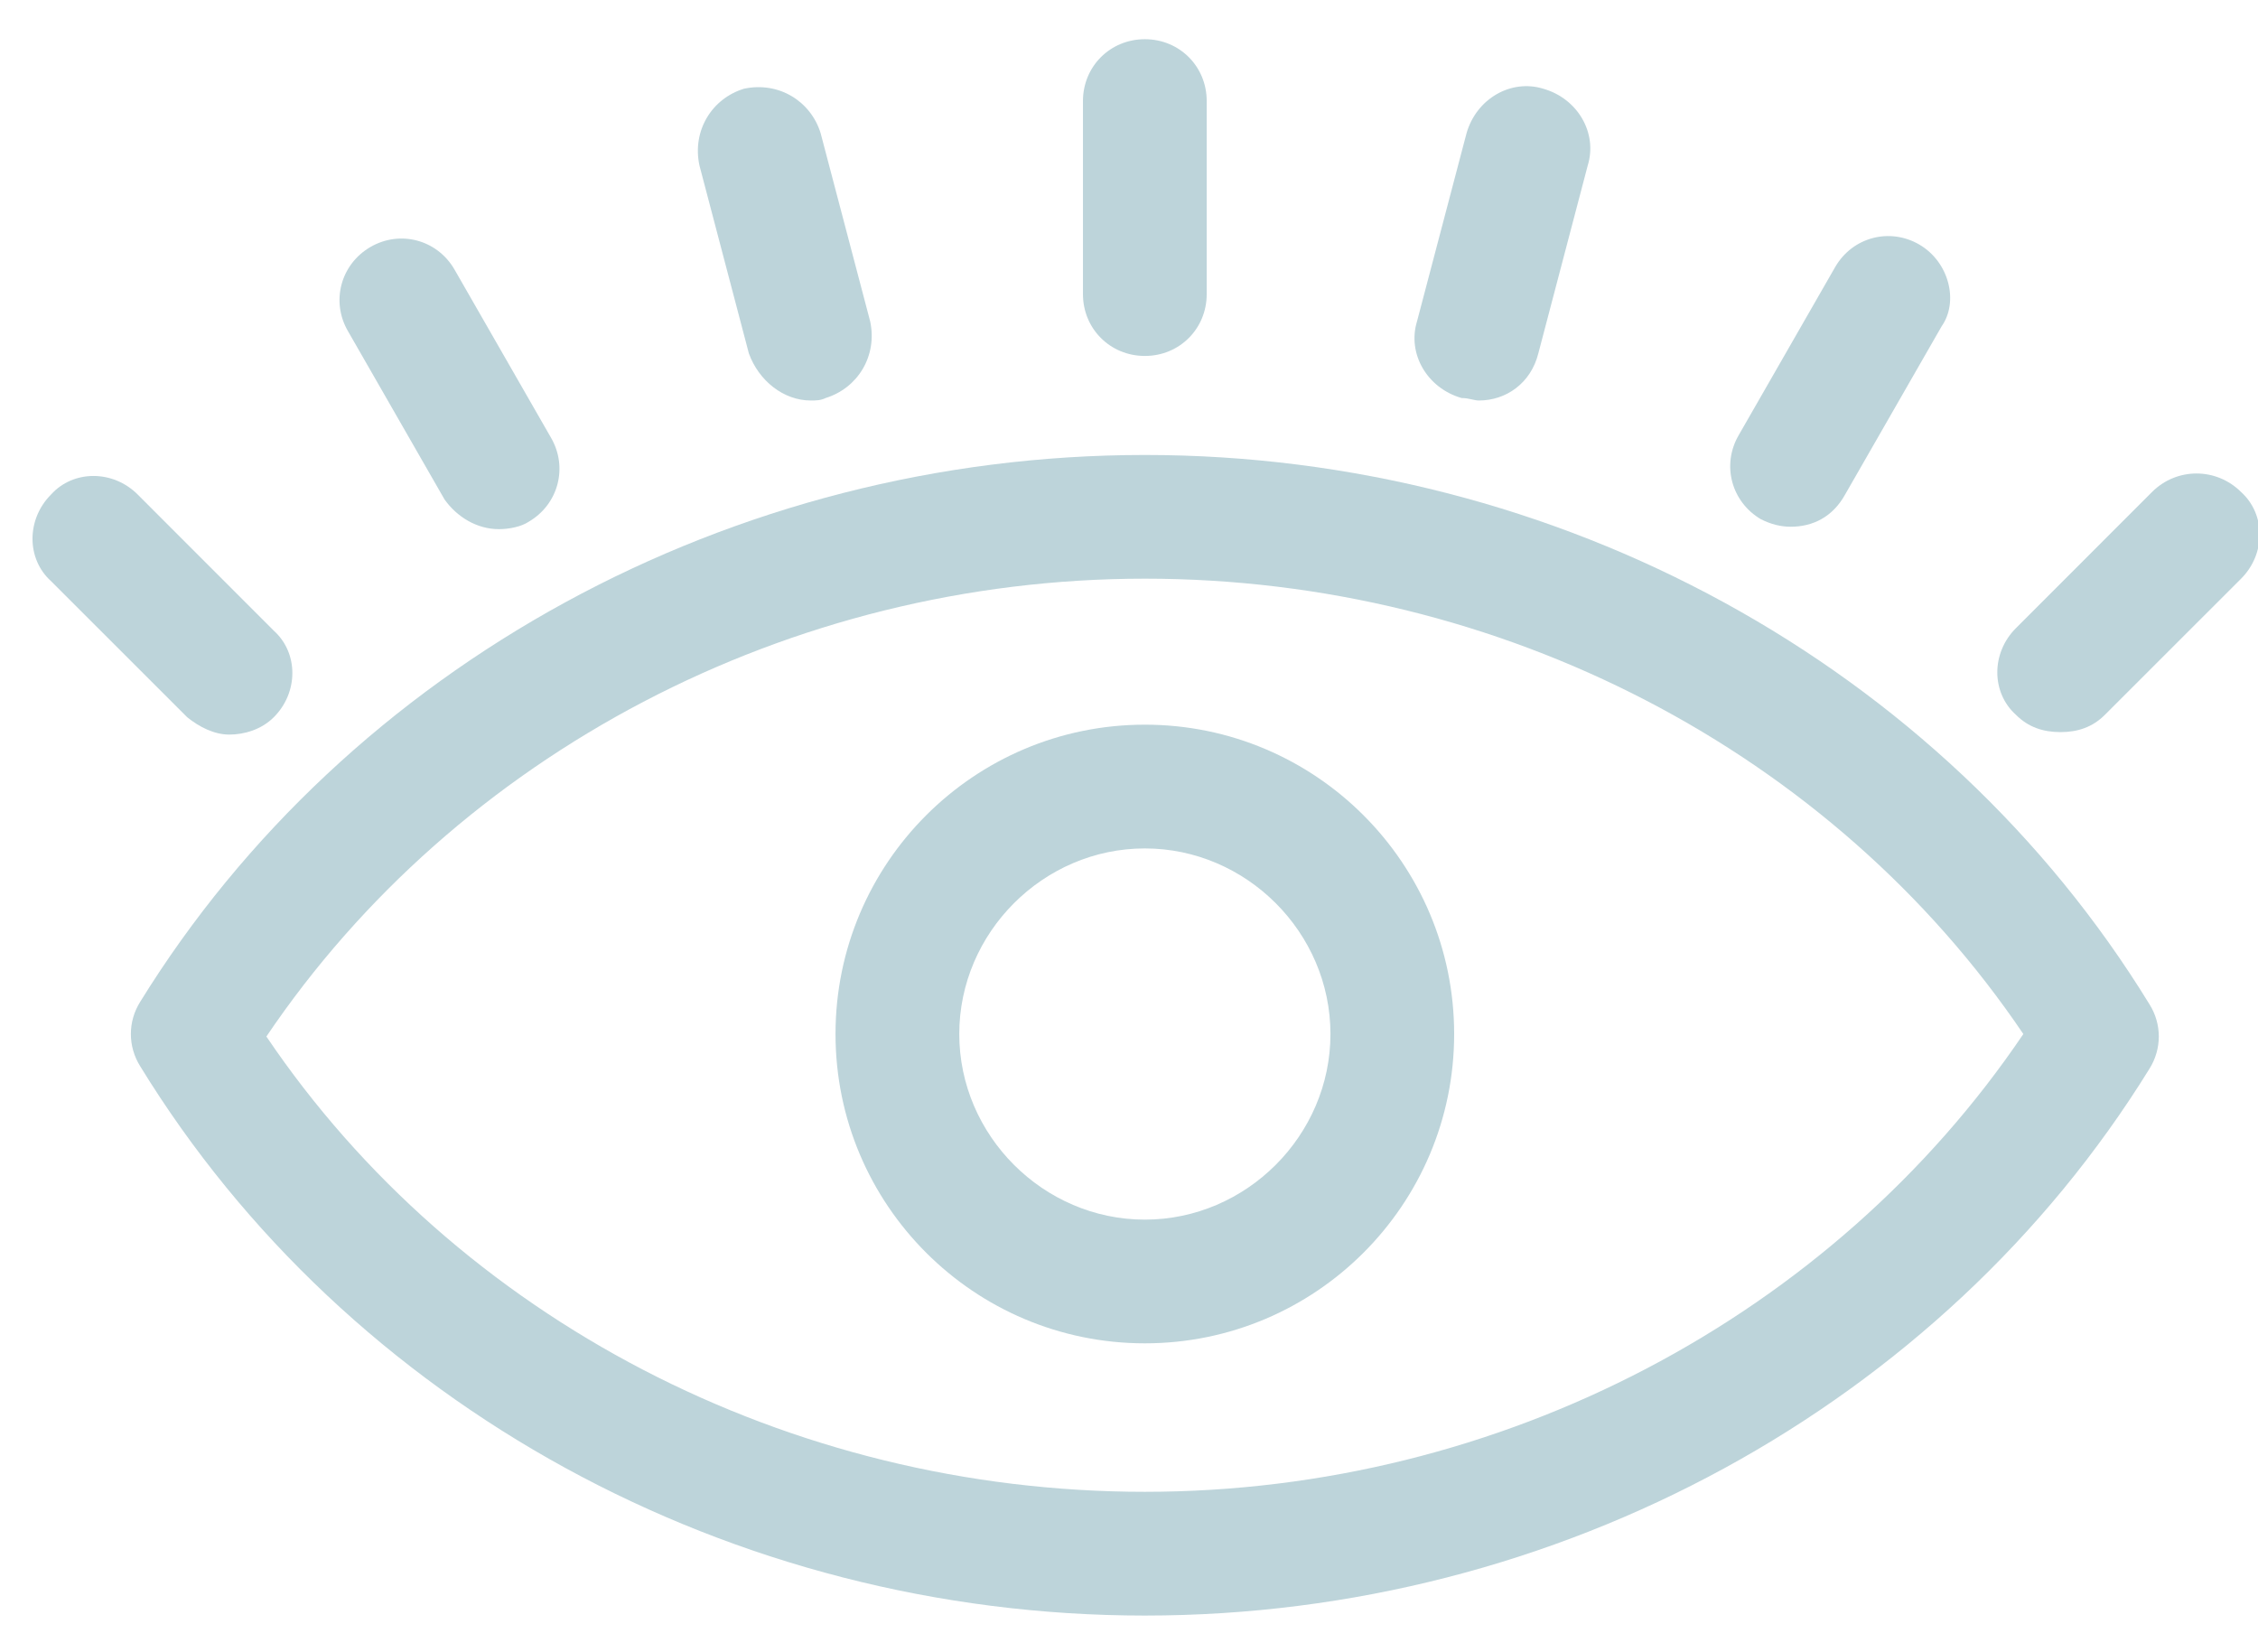 <?xml version="1.0" encoding="UTF-8"?>
<svg width="41px" height="30px" viewBox="0 0 41 30" version="1.1" xmlns="http://www.w3.org/2000/svg" xmlns:xlink="http://www.w3.org/1999/xlink">
    <!-- Generator: Sketch 50.2 (55047) - http://www.bohemiancoding.com/sketch -->
    <title>Group@2x</title>
    <desc>Created with Sketch.</desc>
    <defs></defs>
    <g id="Green" stroke="none" stroke-width="1" fill="none" fill-rule="evenodd">
        <g id="Landing" transform="translate(-260, -255)" fill="#BDD4DA" fill-rule="nonzero">
            <g id="Campaign-" transform="translate(237, 140)">
                <g id="Veces-visto" transform="translate(16, 98)">
                    <g id="Rota-icn" transform="translate(0, 4)">
                        <g id="Group" transform="translate(7.568, 13.622)">
                            <path d="M21.343,4.718 L21.343,1.213 C21.343,0.584 20.849,0.09 20.22,0.09 C19.591,0.09 19.096,0.584 19.096,1.213 L19.096,4.718 C19.096,5.347 19.591,5.841 20.22,5.841 C20.849,5.841 21.343,5.347 21.343,4.718 Z" id="Shape"></path>
                            <path d="M14.154,6.65 C14.244,6.65 14.333,6.65 14.423,6.605 C15.007,6.425 15.367,5.841 15.232,5.212 L14.333,1.797 C14.154,1.213 13.57,0.854 12.941,0.989 C12.356,1.168 11.997,1.752 12.132,2.381 L13.03,5.796 C13.21,6.291 13.659,6.65 14.154,6.65 Z" id="Shape"></path>
                            <path d="M8.492,8.986 C8.672,8.986 8.897,8.942 9.031,8.852 C9.571,8.537 9.75,7.863 9.436,7.324 L7.683,4.269 C7.369,3.729 6.695,3.55 6.156,3.864 C5.617,4.179 5.437,4.853 5.751,5.392 L7.504,8.447 C7.728,8.762 8.088,8.986 8.492,8.986 Z" id="Shape"></path>
                            <path d="M3.595,12.716 C3.864,12.716 4.179,12.626 4.403,12.401 C4.853,11.952 4.853,11.233 4.403,10.829 L1.932,8.357 C1.483,7.908 0.764,7.908 0.359,8.357 C-0.09,8.807 -0.09,9.526 0.359,9.93 L2.831,12.401 C3.055,12.581 3.325,12.716 3.595,12.716 Z" id="Shape"></path>
                            <path d="M26.285,6.65 C26.78,6.65 27.229,6.335 27.364,5.796 L28.262,2.381 C28.442,1.797 28.083,1.168 27.454,0.989 C26.87,0.809 26.241,1.168 26.061,1.797 L25.162,5.212 C24.982,5.796 25.342,6.425 25.971,6.605 C26.106,6.605 26.196,6.65 26.285,6.65 Z" id="Shape"></path>
                            <path d="M34.283,3.819 C33.744,3.505 33.07,3.684 32.756,4.224 L31.003,7.279 C30.689,7.818 30.869,8.492 31.408,8.807 C31.587,8.897 31.767,8.942 31.947,8.942 C32.351,8.942 32.711,8.762 32.935,8.357 L34.688,5.302 C35.002,4.853 34.823,4.134 34.283,3.819 Z" id="Shape"></path>
                            <path d="M38.507,8.312 L36.036,10.784 C35.586,11.233 35.586,11.952 36.036,12.356 C36.26,12.581 36.53,12.671 36.845,12.671 C37.159,12.671 37.429,12.581 37.653,12.356 L40.125,9.885 C40.574,9.436 40.574,8.717 40.125,8.312 C39.675,7.863 38.956,7.863 38.507,8.312 Z" id="Shape"></path>
                            <path d="M38.462,18.782 C38.687,18.422 38.687,17.973 38.462,17.614 C34.688,11.458 27.723,7.639 20.22,7.639 C12.716,7.639 5.751,11.458 1.977,17.569 C1.752,17.928 1.752,18.377 1.977,18.737 C5.751,24.893 12.716,28.712 20.22,28.712 C27.723,28.712 34.688,24.893 38.462,18.782 Z M20.22,26.465 C13.749,26.465 7.728,23.32 4.269,18.198 C7.728,13.075 13.749,9.885 20.22,9.885 C26.69,9.885 32.711,13.03 36.171,18.153 C32.711,23.275 26.69,26.465 20.22,26.465 Z" id="Shape"></path>
                            <path d="M20.22,12.536 C17.119,12.536 14.603,15.052 14.603,18.153 C14.603,21.253 17.119,23.769 20.22,23.769 C23.32,23.769 25.836,21.253 25.836,18.153 C25.836,15.052 23.32,12.536 20.22,12.536 Z M20.22,21.523 C18.377,21.523 16.85,19.995 16.85,18.153 C16.85,16.31 18.377,14.783 20.22,14.783 C22.062,14.783 23.59,16.31 23.59,18.153 C23.59,19.995 22.062,21.523 20.22,21.523 Z" id="Shape"></path>
                        </g>
                    </g>
                </g>
            </g>
        </g>
    </g>
</svg>